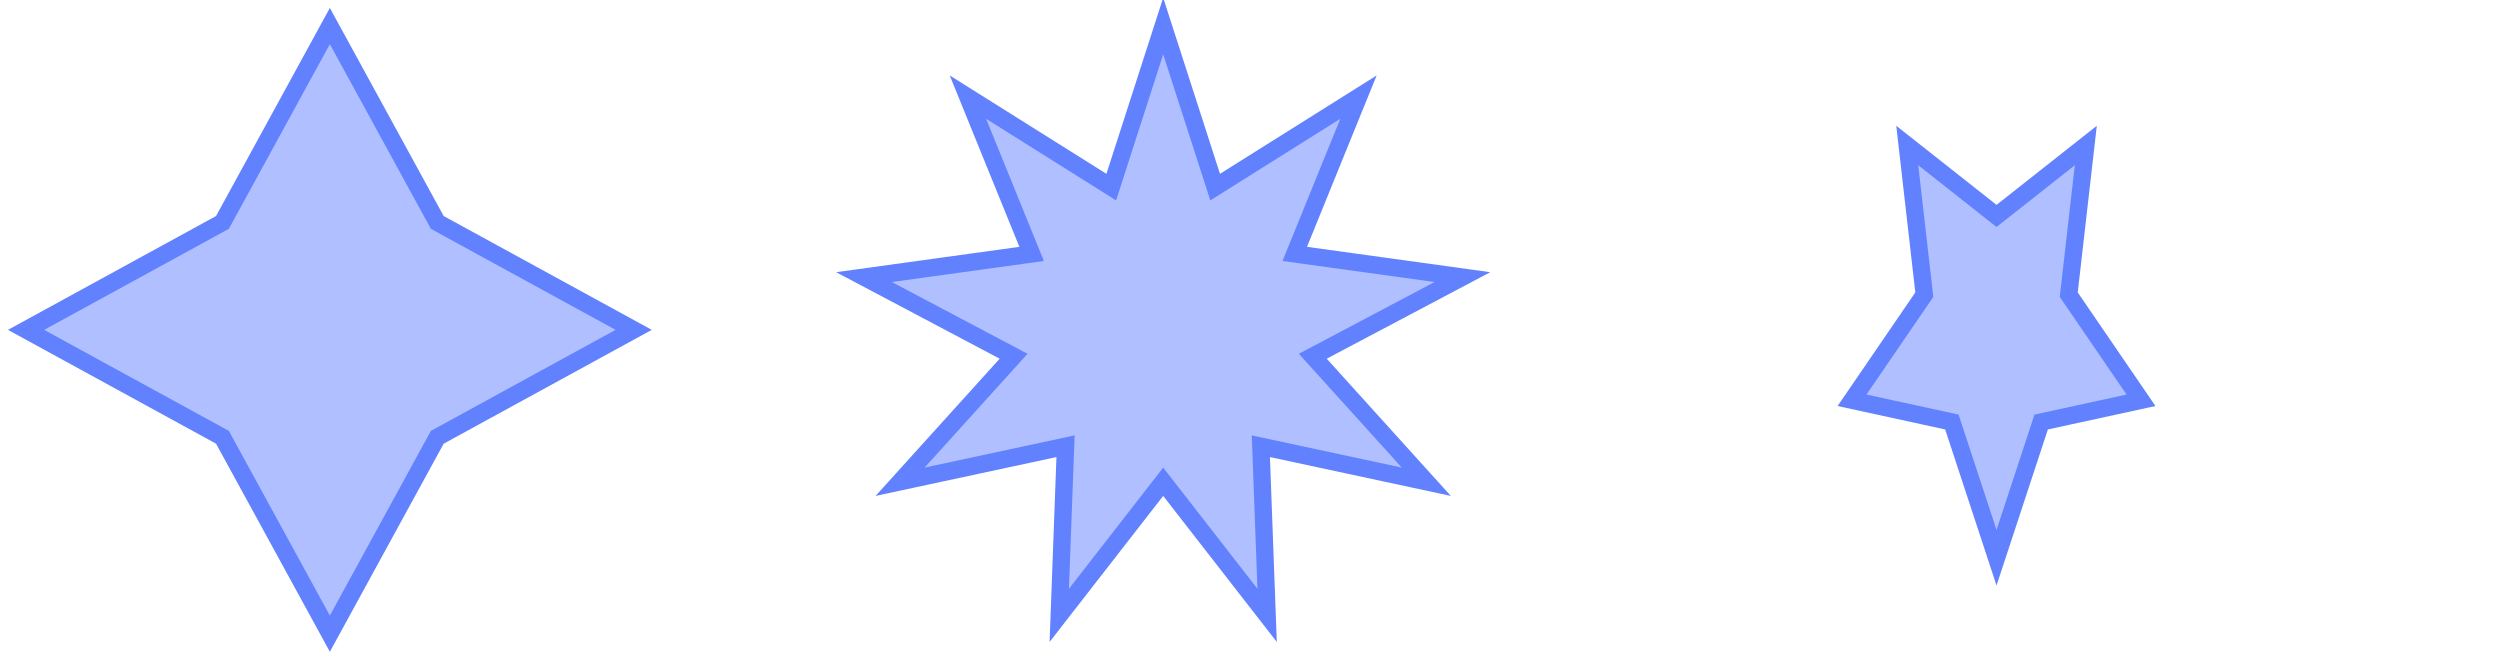 <?xml version="1.0" encoding="UTF-8"?>
<svg xmlns="http://www.w3.org/2000/svg" xmlns:xlink="http://www.w3.org/1999/xlink" width="288" height="76" viewBox="0 0 288 76">
<defs>
<clipPath id="clip-0">
<path clip-rule="nonzero" d="M 96 0 L 172 0 L 172 76 L 96 76 Z M 96 0 "/>
</clipPath>
<clipPath id="clip-1">
<path clip-rule="nonzero" d="M 192 0 L 268 0 L 268 76 L 192 76 Z M 192 0 "/>
</clipPath>
</defs>
<path fill-rule="nonzero" fill="rgb(38.039%, 50.588%, 100%)" fill-opacity="0.5" stroke-width="2" stroke-linecap="butt" stroke-linejoin="miter" stroke="rgb(38.039%, 50.588%, 100%)" stroke-opacity="1" stroke-miterlimit="10" d="M 35 0 L 47.375 22.625 L 70 35 L 47.375 47.375 L 35 70 L 22.625 47.375 L 0 35 L 22.625 22.625 Z M 35 0 " transform="matrix(1, 0, 0, 1, 3, 3)"/>
<path fill-rule="nonzero" fill="rgb(38.039%, 50.588%, 100%)" fill-opacity="0.5" d="M 134 3 L 139.984 21.555 L 156.496 11.188 L 149.156 29.25 L 168.469 31.922 L 151.234 41.039 L 164.312 55.5 L 145.25 51.406 L 145.973 70.891 L 134 55.5 L 122.027 70.891 L 122.75 51.406 L 103.688 55.5 L 116.766 41.039 L 99.531 31.922 L 118.844 29.25 L 111.504 11.188 L 128.016 21.555 Z M 134 3 "/>
<g clip-path="url(#clip-0)">
<path fill="none" stroke-width="2" stroke-linecap="butt" stroke-linejoin="miter" stroke="rgb(38.039%, 50.588%, 100%)" stroke-opacity="1" stroke-miterlimit="10" d="M 35 0 L 40.984 18.555 L 57.496 8.188 L 50.156 26.25 L 69.469 28.922 L 52.234 38.039 L 65.312 52.5 L 46.25 48.406 L 46.973 67.891 L 35 52.5 L 23.027 67.891 L 23.75 48.406 L 4.688 52.5 L 17.766 38.039 L 0.531 28.922 L 19.844 26.25 L 12.504 8.188 L 29.016 18.555 Z M 35 0 " transform="matrix(1, 0, 0, 1, 99, 3)"/>
</g>
<path fill-rule="nonzero" fill="rgb(38.039%, 50.588%, 100%)" fill-opacity="0.5" d="M 230 64.25 L 224.855 48.617 L 213.355 46.113 L 221.68 33.945 L 219.715 16.762 L 230 24.875 L 240.285 16.762 L 238.32 33.945 L 246.645 46.113 L 235.145 48.617 Z M 230 64.25 "/>
<g clip-path="url(#clip-1)">
<path fill="none" stroke-width="2" stroke-linecap="butt" stroke-linejoin="miter" stroke="rgb(38.039%, 50.588%, 100%)" stroke-opacity="1" stroke-miterlimit="10" d="M 35 61.25 L 29.855 45.617 L 18.355 43.113 L 26.68 30.945 L 24.715 13.762 L 35 21.875 L 45.285 13.762 L 43.32 30.945 L 51.645 43.113 L 40.145 45.617 Z M 35 61.25 " transform="matrix(1, 0, 0, 1, 195, 3)"/>
</g>
</svg>
